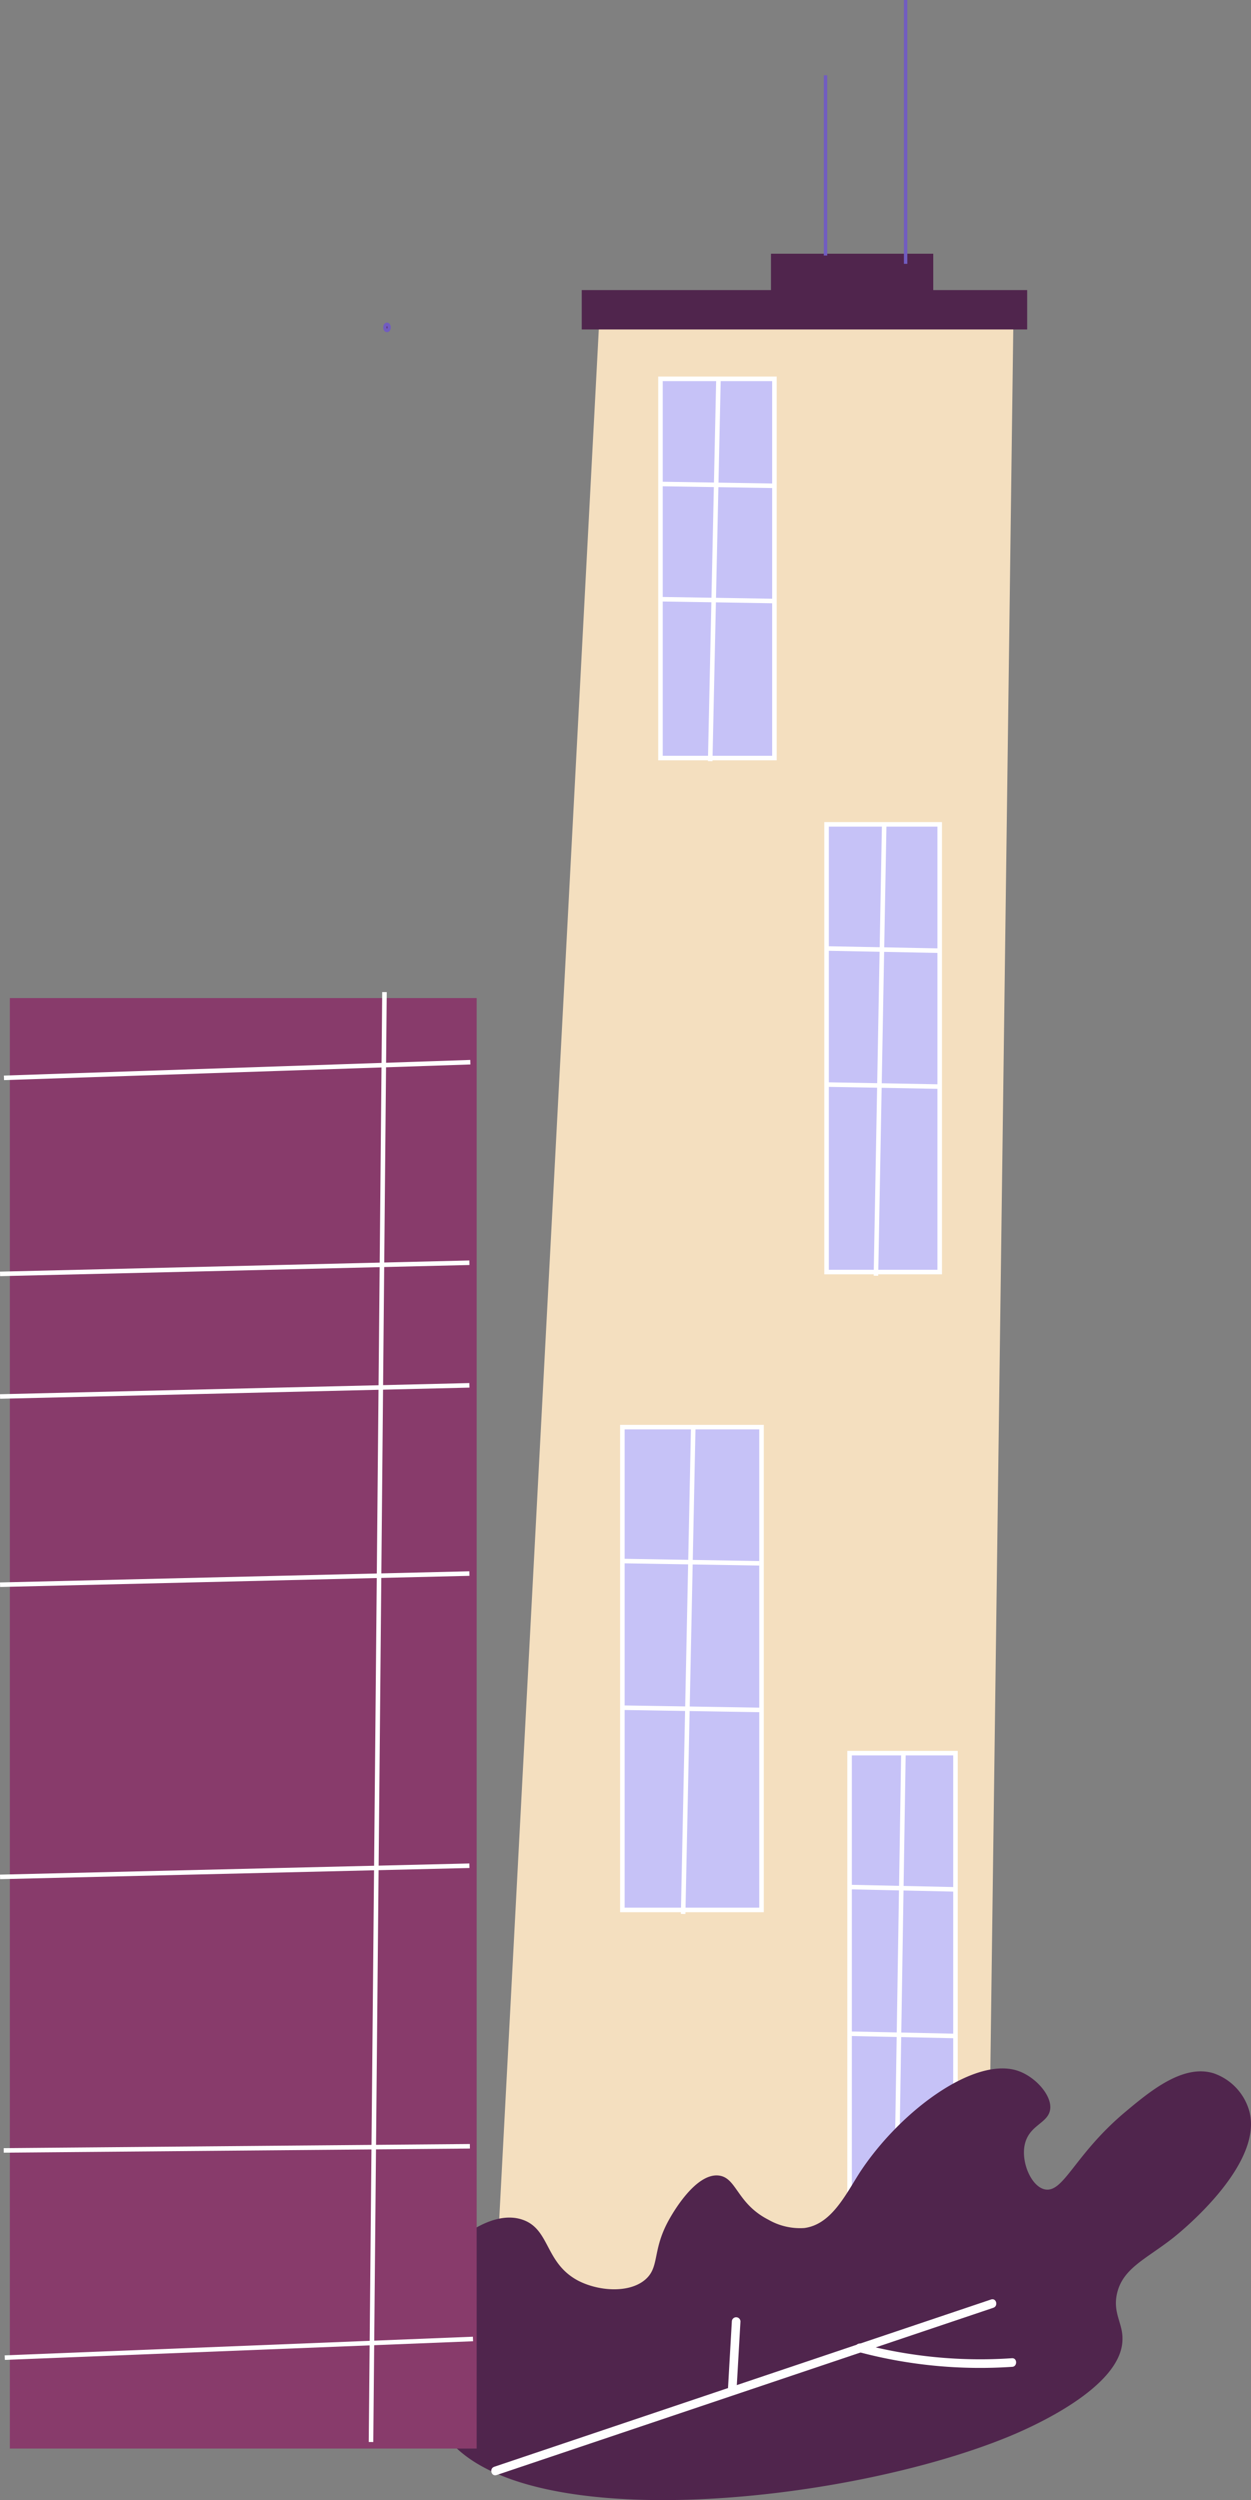 <svg xmlns="http://www.w3.org/2000/svg" width="275.606" height="550.681" viewBox="0 0 275.606 550.681">
  <rect x="0" y="0" width="275.606" height="550.681" fill="#808080" stroke="none"/>
  <g id="footer_2" data-name="footer 2" transform="translate(-773.896 -77)">
    <ellipse id="Ellipse_2" data-name="Ellipse 2" cx="0.456" cy="0.685" rx="0.456" ry="0.685" transform="translate(858.701 148.429)" fill="#50254d" stroke="#715cc0" stroke-miterlimit="10" stroke-width="0.75"/>
    <path id="Path_117" data-name="Path 117" d="M299.782,28.629l91.284-.609L384.98,489.915l-109.54.609Z" transform="translate(606.082 120.029)" fill="#f4dfbf"/>
    <rect id="Rectangle_113" data-name="Rectangle 113" width="98.13" height="8.672" transform="translate(902.06 140.898)" fill="#50254d"/>
    <rect id="Rectangle_114" data-name="Rectangle 114" width="35.753" height="8.672" transform="translate(943.747 132.886)" fill="#50254d"/>
    <line id="Line_24" data-name="Line 24" y2="39.708" transform="translate(955.765 93.583)" fill="#50254d" stroke="#715cc0" stroke-miterlimit="10" stroke-width="0.75"/>
    <line id="Line_28" data-name="Line 28" y2="58.117" transform="translate(973.414 77)" fill="#50254d" stroke="#715cc0" stroke-miterlimit="10" stroke-width="0.75"/>
    <rect id="Rectangle_115" data-name="Rectangle 115" width="25.103" height="83.524" transform="translate(919.404 160.448)" fill="#c6c2f7" stroke="#fff" stroke-miterlimit="10" stroke-width="1"/>
    <line id="Line_29" data-name="Line 29" x1="1.826" y2="84.437" transform="translate(930.358 160.22)" fill="none" stroke="#fff" stroke-miterlimit="10" stroke-width="1"/>
    <line id="Line_30" data-name="Line 30" x2="24.925" y2="0.406" transform="translate(919.176 183.599)" fill="none" stroke="#fff" stroke-miterlimit="10" stroke-width="1"/>
    <line id="Line_31" data-name="Line 31" x2="25.331" y2="0.406" transform="translate(919.176 208.981)" fill="none" stroke="#fff" stroke-miterlimit="10" stroke-width="1"/>
    <rect id="Rectangle_116" data-name="Rectangle 116" width="24.925" height="98.612" transform="translate(955.994 258.578)" fill="#c6c2f7" stroke="#fff" stroke-miterlimit="10" stroke-width="1"/>
    <line id="Line_32" data-name="Line 32" x1="1.826" y2="99.702" transform="translate(966.872 258.299)" fill="none" stroke="#fff" stroke-miterlimit="10" stroke-width="1"/>
    <line id="Line_33" data-name="Line 33" x2="24.748" y2="0.482" transform="translate(955.765 285.913)" fill="none" stroke="#fff" stroke-miterlimit="10" stroke-width="1"/>
    <line id="Line_34" data-name="Line 34" x2="25.154" y2="0.456" transform="translate(955.765 315.884)" fill="none" stroke="#fff" stroke-miterlimit="10" stroke-width="1"/>
    <rect id="Rectangle_117" data-name="Rectangle 117" width="30.656" height="106.345" transform="translate(911.011 391.345)" fill="#c6c2f7" stroke="#fff" stroke-miterlimit="10" stroke-width="1"/>
    <line id="Line_35" data-name="Line 35" x1="2.231" y2="107.512" transform="translate(924.399 391.066)" fill="none" stroke="#fff" stroke-miterlimit="10" stroke-width="1"/>
    <line id="Line_36" data-name="Line 36" x2="30.453" y2="0.507" transform="translate(910.732 420.835)" fill="none" stroke="#fff" stroke-miterlimit="10" stroke-width="1"/>
    <line id="Line_37" data-name="Line 37" x2="30.935" y2="0.507" transform="translate(910.732 453.139)" fill="none" stroke="#fff" stroke-miterlimit="10" stroke-width="1"/>
    <rect id="Rectangle_118" data-name="Rectangle 118" width="23.328" height="106.345" transform="translate(961.065 463.155)" fill="#c6c2f7" stroke="#fff" stroke-miterlimit="10" stroke-width="1"/>
    <line id="Line_38" data-name="Line 38" x1="1.699" y2="107.512" transform="translate(971.233 462.876)" fill="none" stroke="#fff" stroke-miterlimit="10" stroke-width="1"/>
    <line id="Line_39" data-name="Line 39" x2="23.151" y2="0.507" transform="translate(960.837 492.645)" fill="none" stroke="#fff" stroke-miterlimit="10" stroke-width="1"/>
    <line id="Line_40" data-name="Line 40" x2="23.531" y2="0.507" transform="translate(960.837 524.949)" fill="none" stroke="#fff" stroke-miterlimit="10" stroke-width="1"/>
    <path id="Path_118" data-name="Path 118" d="M398.306,260.98c3.626-1.471,25.864-10.7,25.559-21.908,0-3.322-2.13-5.578-1.217-9.737,1.242-5.6,6.314-7.607,12.171-12.171.964-.735,20.057-15.848,17.04-27.892a12.323,12.323,0,0,0-7.911-8.52c-6.77-2.1-14.073,4.006-19.474,8.52-11.208,9.407-13.566,17.952-17.75,17.04-3.068-.685-5.426-6.415-4.26-10.345s5.071-4.26,5.477-7.3-3.3-7.252-7.3-8.52c-9.61-3.017-25.889,9.052-34.688,22.517-3.22,5.071-6.288,11.385-12.171,12.171a14,14,0,0,1-7.911-1.826c-7-3.575-6.973-9.281-10.954-9.737-5.2-.583-10.345,8.647-10.954,9.737-3.88,6.948-1.9,10.574-5.477,13.388s-10.143,2.333-14.605,0c-7.3-3.93-6.086-11.284-12.171-13.388-6.542-2.257-13.9,4.235-14.605,4.868-6.618,5.984-7.024,14.859-7.3,20.691a45.135,45.135,0,0,0,3.043,18.865C284.734,283.471,360.373,276.346,398.306,260.98Z" transform="translate(597.32 352.92)" fill="#50254d"/>
    <rect id="Rectangle_119" data-name="Rectangle 119" width="102.846" height="319.492" transform="translate(776.064 296.841)" fill="#883b6b"/>
    <line id="Line_44" data-name="Line 44" x1="2.967" y2="319.366" transform="translate(855.633 295.523)" fill="none" stroke="#fff" stroke-miterlimit="10" stroke-width="1"/>
    <line id="Line_45" data-name="Line 45" y1="3.448" x2="102.745" transform="translate(774.77 310.965)" fill="none" stroke="#fff" stroke-miterlimit="10" stroke-width="1"/>
    <line id="Line_46" data-name="Line 46" y1="2.46" x2="103.404" transform="translate(773.908 355.136)" fill="none" stroke="#fff" stroke-miterlimit="10" stroke-width="1"/>
    <line id="Line_47" data-name="Line 47" y1="0.913" x2="102.694" transform="translate(774.72 549.747)" fill="none" stroke="#fff" stroke-miterlimit="10" stroke-width="1"/>
    <line id="Line_48" data-name="Line 48" y1="4.108" x2="103.15" transform="translate(774.948 592.194)" fill="none" stroke="#fff" stroke-miterlimit="10" stroke-width="1"/>
    <line id="Line_49" data-name="Line 49" y1="2.46" x2="103.404" transform="translate(773.908 382.141)" fill="none" stroke="#fff" stroke-miterlimit="10" stroke-width="1"/>
    <line id="Line_50" data-name="Line 50" y1="2.46" x2="103.404" transform="translate(773.908 423.599)" fill="none" stroke="#fff" stroke-miterlimit="10" stroke-width="1"/>
    <line id="Line_51" data-name="Line 51" y1="2.46" x2="103.404" transform="translate(773.908 487.954)" fill="none" stroke="#fff" stroke-miterlimit="10" stroke-width="1"/>
    <path id="Path_121" data-name="Path 121" d="M276.848,238.454l109.439-36.843c1.141-.38.659-2.231-.507-1.826L276.341,236.628C275.174,237.008,275.681,238.859,276.848,238.454Z" transform="translate(606.449 383.712)" fill="#fff"/>
    <path id="Path_122" data-name="Path 122" d="M308.01,205.437a103.961,103.961,0,0,0,33.8,3.271c1.217,0,1.217-1.978,0-1.9a102.34,102.34,0,0,1-33.293-3.195.947.947,0,0,0-.507,1.826Z" transform="translate(655.032 389.623)" fill="#fff"/>
    <path id="Path_123" data-name="Path 123" d="M298.152,216.814l.837-14.605a.951.951,0,0,0-1.9,0l-.837,14.605A.951.951,0,0,0,298.152,216.814Z" transform="translate(638.038 386.106)" fill="#fff"/>
  </g>
</svg>
